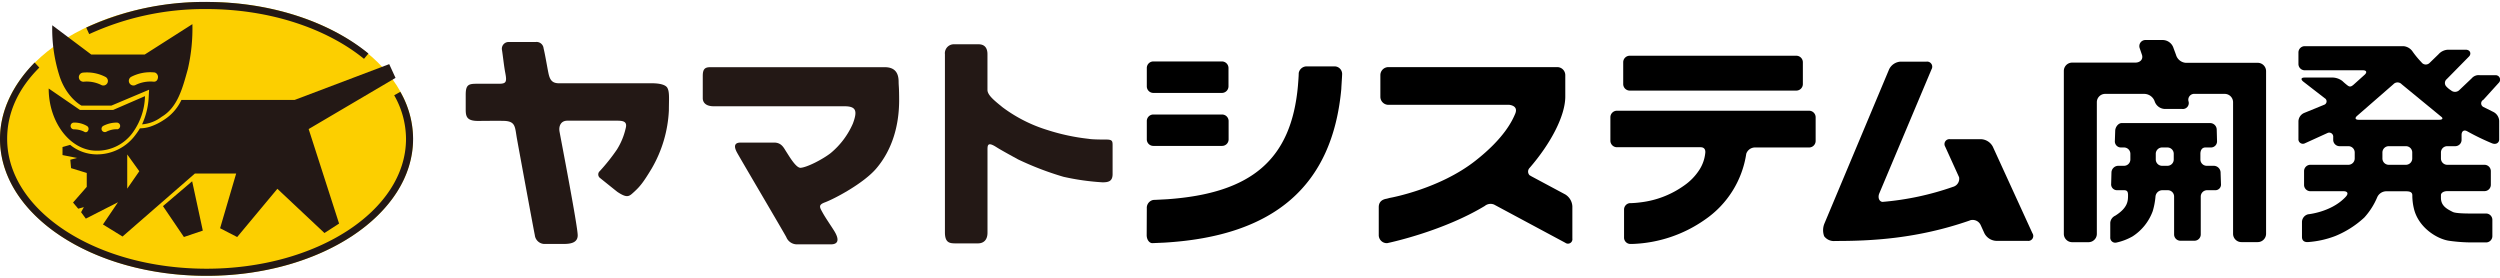 <svg id="レイヤー_1" data-name="レイヤー 1" xmlns="http://www.w3.org/2000/svg" width="207" height="23" viewBox="0 0 621.9 68.13">
  <defs>
    <style>
      .cls-1 {
        fill: #fccf00;
      }

      .cls-2 {
        fill: #231815;
      }
    </style>
  </defs>
  <title>logo_ysd</title>
  <g>
    <g>
      <path class="cls-1" d="M102.75,34.06c0,18.83-23.06,34.06-51.37,34.06C22.89,68.12,0,52.89,0,34.06S22.89,0,51.38,0C79.69,0,102.75,15.24,102.75,34.06Z"/>
      <g>
        <g>
          <path class="cls-2" d="M51.38,0A70.07,70.07,0,0,0,21.45,6.38L22.19,8A68.6,68.6,0,0,1,51.38,1.77c15.88,0,30,4.92,39.17,12.38l1.1-1.32C82.16,5.08,67.66,0,51.38,0Z"/>
          <path class="cls-2" d="M98.06,23.22A22,22,0,0,1,101,34.06c0,17.86-22.27,32.3-49.61,32.3-27.52,0-49.61-14.44-49.61-32.3,0-6.62,2.84-12.59,8-17.73L8.62,15.07C3.24,20.55,0,27.14,0,34.06,0,52.9,22.88,68.13,51.38,68.13c28.31,0,51.38-15.23,51.38-34.07a23.58,23.58,0,0,0-3.18-11.7Z"/>
        </g>
        <g>
          <polygon class="cls-2" points="45.75 58.47 50.45 56.88 47.8 44.61 40.54 50.79 45.75 58.47"/>
          <path class="cls-2" d="M47.86,5.52,36,13.08H22.7L13,5.8A38.48,38.48,0,0,0,14.67,18c1.71,5.77,5.59,7.78,5.59,7.78h7.46l9.37-3.95L37,23.45a18.34,18.34,0,0,1-1.66,7,9.13,9.13,0,0,0,4.87-1.88c4-2.35,5.21-7.18,6.52-11.88A45,45,0,0,0,47.86,5.52ZM26.69,20.22a1.13,1.13,0,0,1-1.55.41,8.07,8.07,0,0,0-4.2-.8,1.13,1.13,0,0,1-1.31-.93,1.14,1.14,0,0,1,.94-1.31,10,10,0,0,1,5.71,1.08A1.14,1.14,0,0,1,26.69,20.22ZM39.28,18.9c-.1.62-.5,1-1.12.93a8.41,8.41,0,0,0-4.39.8,1.13,1.13,0,0,1-1.14-2,10.3,10.3,0,0,1,5.9-1.08A1.18,1.18,0,0,1,39.28,18.9Z"/>
          <path class="cls-2" d="M98.39,18.89l-1.57-3.42-23.51,8.9H45.14a11.78,11.78,0,0,1-4.42,5A14.36,14.36,0,0,1,37.43,31a8.64,8.64,0,0,1-2.62.44,15.57,15.57,0,0,1-1,1.48,11.89,11.89,0,0,1-9.84,5,10.49,10.49,0,0,1-6.52-2.37l-1.9.54,0,2,3.62.72-1.68.44.19,2.09,3.9,1.2V46l-3.41,3.9,1.29,1.53,1.4-.39-.69,1.26,1.18,1.6,8-4.08-3.74,5.53,4.87,3,18-15.67H58.75l-4,13.61L59,58.48l10-12,11.71,11,3.64-2.35L76.78,31.62ZM31.65,46.44v-8.5l3,4.17Z"/>
          <path class="cls-2" d="M28.13,26.87H19.9l-7.79-5.34C12.11,30,17.52,37,24,37a10.88,10.88,0,0,0,9.07-4.57,16.21,16.21,0,0,0,3-9ZM21.91,32a.64.64,0,0,1-1,.26,5.78,5.78,0,0,0-2.51-.57.84.84,0,1,1,0-1.68,6.18,6.18,0,0,1,3.21.83A.83.83,0,0,1,21.91,32Zm7.14-.34a5.65,5.65,0,0,0-2.51.58A.85.85,0,0,1,25.38,32a.84.84,0,0,1,.27-1.15,7.31,7.31,0,0,1,3.4-.84.84.84,0,0,1,0,1.68Z"/>
        </g>
      </g>
    </g>
    <g>
      <g>
        <g>
          <path class="cls-2" d="M166,21.35c-.39-.67-1.66-1.12-3.86-1.12s-22.1,0-23.11,0c-1.8,0-2.29-1-2.62-2.62s-.78-4.39-1.19-6.09a1.75,1.75,0,0,0-2-1.55h-6.53a1.68,1.68,0,0,0-1.84,1.86c.25,1.47.5,4.05.84,5.8.44,2.28.23,2.71-1.55,2.72h-5.43c-2.1,0-2.86.18-2.86,2.72s0,2.29,0,3.65c0,1.81.27,2.89,3.13,2.88,0,0,5.51-.07,6.7,0,2.64.2,2.41,1.61,2.93,4.49s4.14,22.57,4.43,23.9a2.46,2.46,0,0,0,2.61,2.21h4.5c1.6,0,3.56-.19,3.56-2.15,0-2.3-4.27-24.35-4.52-25.79s.38-2.71,1.91-2.72l12.52,0c1.76,0,2.45.43,2,2a16.94,16.94,0,0,1-2.15,5.17,47.59,47.59,0,0,1-4.27,5.37,1.1,1.1,0,0,0,0,1.66s4.26,3.43,4.41,3.53c2.51,1.66,2.92,1.07,4.16-.05,1.45-1.33,2.28-2.35,4.36-5.81A31.66,31.66,0,0,0,166.39,27C166.4,24,166.59,22.39,166,21.35Z"/>
          <path class="cls-2" d="M220.09,16.23H176.68c-1.44,0-1.86.59-1.86,2.2s0,4.51,0,5.52.7,2,2.73,2,31.26,0,32.53,0c3,0,3.22,1.25,2.08,4.31a19.82,19.82,0,0,1-5.51,7.33c-2,1.56-5.91,3.58-7.52,3.67-1.13,0-2.74-2.77-3.58-4.07-.6-.94-1.16-2.21-3-2.21l-8.27,0c-.76,0-2.21.17-.93,2.5.93,1.7,11.55,19.69,12.24,21a2.86,2.86,0,0,0,2.56,1.82c1,0,7.19,0,8.54,0,1.74,0,2.21-1.05.89-3.24-.74-1.22-2.22-3.31-3-4.75-.68-1.24-1.07-1.83.61-2.45,2.32-.86,9.65-4.7,12.85-8.5,3.95-4.68,5.59-10.63,5.63-16.73,0-3.71-.13-3.68-.13-4.86C223.52,17.85,222.78,16.23,220.09,16.23Z"/>
          <path class="cls-2" d="M275.24,34.23c-1,0-3.48,0-4.43-.18a51.62,51.62,0,0,1-10.28-2.2,36.5,36.5,0,0,1-11.2-5.7c-1.79-1.48-3.69-2.92-3.69-4.27s0-7.46,0-8.89-.61-2.46-2.22-2.46h-6.27A2.23,2.23,0,0,0,235.06,13c0,1.44,0,42.7,0,44.31,0,2.75,1.29,2.75,2.9,2.75h5.28c1.52,0,2.41-.93,2.41-2.65,0-1.53,0-19.15,0-20.43s-.06-2.32,2.22-.86c1.14.73,3.77,2.16,5.43,3.07a76.26,76.26,0,0,0,11.23,4.3,60.23,60.23,0,0,0,9.74,1.38c1.52,0,2.5-.28,2.5-2.06s0-5.87,0-7S276.78,34.24,275.24,34.23Z"/>
        </g>
        <path d="M389.37,47.88,381,43.4l-.51-.3a1.3,1.3,0,0,1,0-1.8c5.3-6.1,8.89-13,8.89-17.76h0V18.21a2,2,0,0,0-2-2h-42a2,2,0,0,0-2,2v5.38a2,2,0,0,0,2,2h30.08c1,.14,2.12.66,1.46,2.23s-2.63,6-9.92,11.7c-8.81,6.92-20.8,9.15-21.31,9.23l-.71.19c-1.41.22-2,1-2,2.1v6.88A2,2,0,0,0,345.09,60h0c1.32-.28,14.1-3.11,24.26-9.25a2.28,2.28,0,0,1,2.31-.35l17.71,9.5a1.11,1.11,0,0,0,1.77-1.06v-8A3.7,3.7,0,0,0,389.37,47.88Z"/>
        <g>
          <path d="M405.42,13.38h41.44A1.63,1.63,0,0,1,448.48,15v5.42a1.63,1.63,0,0,1-1.63,1.63H405.42a1.63,1.63,0,0,1-1.63-1.63V15A1.62,1.62,0,0,1,405.42,13.38Z"/>
          <path d="M450.05,27.06H402.22a1.63,1.63,0,0,0-1.62,1.62v5.84a1.63,1.63,0,0,0,1.62,1.62h20.83c.89,0,1.29.59,1.14,1.55a9.46,9.46,0,0,1-1.41,4,13.91,13.91,0,0,1-3.87,4,23.29,23.29,0,0,1-10.74,4.15c-.8.11-1.55.17-2.27.2h-.36A1.6,1.6,0,0,0,404,51.67v6.9a1.58,1.58,0,0,0,1.52,1.63l.53,0a33.29,33.29,0,0,0,18.1-6.07,24.23,24.23,0,0,0,10.25-16.37v0a2.31,2.31,0,0,1,2.08-1.56h13.55a1.63,1.63,0,0,0,1.63-1.62V28.68A1.63,1.63,0,0,0,450.05,27.06Z"/>
        </g>
        <g>
          <path d="M286.89,14.8a1.63,1.63,0,0,0-1.61,1.63V21a1.63,1.63,0,0,0,1.61,1.63H304A1.64,1.64,0,0,0,305.6,21V16.43A1.64,1.64,0,0,0,304,14.8Z"/>
          <path d="M286.89,28a1.63,1.63,0,0,0-1.61,1.61v4.6a1.62,1.62,0,0,0,1.61,1.6H304a1.62,1.62,0,0,0,1.63-1.6v-4.6A1.63,1.63,0,0,0,304,28Z"/>
          <path d="M333.87,17.93a1.89,1.89,0,0,0-2-1.9h-6.73a2,2,0,0,0-2.07,1.67c0,.88-.2,3.21-.2,3.21-1.65,18.23-11.45,26.69-32.54,28.17,0,0-2.52.14-3.42.17a2,2,0,0,0-1.63,2.1L285.25,58c0,1.13.64,2,1.42,2l3-.13c27.37-1.62,41.81-14.18,44-38.29C333.64,21.62,333.84,19,333.87,17.93Z"/>
        </g>
        <path d="M505.58,57.52,495.73,36a3.48,3.48,0,0,0-2.92-1.86h-7.7A1.23,1.23,0,0,0,483.89,36l3.45,7.6A2.08,2.08,0,0,1,486,45.94l-.18.06-.32.08.31-.08a70.69,70.69,0,0,1-17.56,3.74l.24,0c-1,.07-1.44-1.06-1-2.11l13-30.88a1.27,1.27,0,0,0-1.26-1.9h-6.42a3.37,3.37,0,0,0-2.87,1.9L453.87,55.06a4.34,4.34,0,0,0-.09,3.22,3,3,0,0,0,2.74,1.18h.12c8.55,0,20.12-.48,33.4-5.11l-.05,0a2.19,2.19,0,0,1,2.74,1.19h0l.91,2a3.49,3.49,0,0,0,2.92,1.89h7.81A1.23,1.23,0,0,0,505.58,57.52Z"/>
      </g>
      <g>
        <path d="M621.57,20.14a1.11,1.11,0,0,0-.84-1.92l-3.86,0a2.26,2.26,0,0,0-2,.77l-3.16,3a1.53,1.53,0,0,1-2,0,5.56,5.56,0,0,1-1.2-1,1.25,1.25,0,0,1,.14-1.79l5.56-5.65c.6-.62.34-1.67-.86-1.67H609a3.34,3.34,0,0,0-2.39,1.13l-2.26,2.19a1.32,1.32,0,0,1-2-.21,23,23,0,0,1-2.13-2.56A3.07,3.07,0,0,0,597.88,11H573.33a1.57,1.57,0,0,0-1.57,1.57v2.86A1.57,1.57,0,0,0,573.33,17h14.49c.86,0,1.06.49.44,1.08l-2.76,2.48c-.65.57-1,.62-1.55.19a15.84,15.84,0,0,1-1.27-1.09,4.15,4.15,0,0,0-2.75-.85h-6.65c-.86,0-1,.43-.32,1l5.33,4.13a.9.9,0,0,1-.16,1.65l-4.89,2a2.35,2.35,0,0,0-1.48,2.08v4.41a1.11,1.11,0,0,0,1.5,1.13l5.71-2.6a1,1,0,0,1,1.44,1v.77A1.58,1.58,0,0,0,582,35.88h2.19a1.57,1.57,0,0,1,1.57,1.56v1.5a1.58,1.58,0,0,1-1.57,1.57h-9.46a1.57,1.57,0,0,0-1.57,1.57v3.43a1.57,1.57,0,0,0,1.57,1.57h8.23c.87,0,1.23.41.82,1.07a4.54,4.54,0,0,1-.6.67c-3.53,3.49-9,4-9,4a2,2,0,0,0-1.54,1.87v3.78c0,.86.55,1.34,1.54,1.26a23.59,23.59,0,0,0,6.74-1.5,23.86,23.86,0,0,0,7.23-4.61,17.65,17.65,0,0,0,3.22-5.07,2.5,2.5,0,0,1,2.15-1.45h5c.86,0,1.57.16,1.57,1a13.9,13.9,0,0,0,.36,3.16c1.06,4.85,5.88,7.82,9,8.18a40.44,40.44,0,0,0,5.31.38h3.76A1.57,1.57,0,0,0,620,58.2v-4a1.57,1.57,0,0,0-1.57-1.57h-3.76c-.86,0-3.74,0-4.51-.39-1.49-.74-2.95-1.53-2.95-3.51v-.67c0-.59.7-1,1.56-1h9.28a1.58,1.58,0,0,0,1.57-1.57V42.08a1.58,1.58,0,0,0-1.57-1.57h-9.28a1.57,1.57,0,0,1-1.56-1.57v-1.5a1.56,1.56,0,0,1,1.56-1.56h2a1.57,1.57,0,0,0,1.57-1.57V33.07c0-.86.54-1.38,1.42-.89a58.13,58.13,0,0,0,6.2,3c1,.37,1.74-.17,1.74-1V29.55a2.65,2.65,0,0,0-1.51-2.22l-2.43-1.21a1,1,0,0,1,0-1.78Zm-14.29,8.41c.5.36.38.76-.49.76H586.73c-.86,0-1-.45-.35-1l9-7.84a1.4,1.4,0,0,1,2.06,0Zm-7.21,10.39a1.58,1.58,0,0,1-1.57,1.57h-4.28a1.58,1.58,0,0,1-1.57-1.57v-1.5a1.57,1.57,0,0,1,1.57-1.56h4.28a1.57,1.57,0,0,1,1.57,1.56Z"/>
        <g>
          <path d="M548.94,40.76a1.58,1.58,0,0,1-1.57-1.57V37.77c0-.86.39-1.57,1.25-1.57H550a1.51,1.51,0,0,0,1.51-1.57l-.08-2.93a1.65,1.65,0,0,0-1.63-1.57h-22c-.86,0-1.59,1-1.62,1.88l-.09,2.62a1.51,1.51,0,0,0,1.51,1.57h.78a1.58,1.58,0,0,1,1.57,1.57v1.42a1.58,1.58,0,0,1-1.57,1.57h-1.45a1.72,1.72,0,0,0-1.68,1.57l-.08,2.93a1.45,1.45,0,0,0,1.46,1.57h1.74c.86,0,1,.46,1,1.27,0,1.43-.06,3.1-3.18,5.07a2.11,2.11,0,0,0-1.24,1.77v3.6a1.25,1.25,0,0,0,1.56,1.31,14.19,14.19,0,0,0,4-1.54,12.58,12.58,0,0,0,5-6.27,17.58,17.58,0,0,0,.69-3.64,1.73,1.73,0,0,1,1.73-1.57h1.33a1.57,1.57,0,0,1,1.57,1.57v9.43a1.57,1.57,0,0,0,1.57,1.57h3.5a1.57,1.57,0,0,0,1.56-1.57V48.4a1.58,1.58,0,0,1,1.57-1.57h2a1.39,1.39,0,0,0,1.46-1.5l-.1-3a1.72,1.72,0,0,0-1.68-1.57Zm-8.2-1.57a1.57,1.57,0,0,1-1.57,1.57h-1.33a1.58,1.58,0,0,1-1.57-1.57V37.77a1.58,1.58,0,0,1,1.57-1.57h1.33a1.57,1.57,0,0,1,1.57,1.57Z"/>
          <path d="M543.75,15.14a2.73,2.73,0,0,1-2.45-2l-.62-1.67a2.85,2.85,0,0,0-2.61-2H533.8a1.52,1.52,0,0,0-1.54,2l.6,1.76c.3,1.1-.53,1.86-1.68,1.86H515.47a2.07,2.07,0,0,0-2.07,2.07V57.69a2.07,2.07,0,0,0,2.07,2.07h4.07a2.07,2.07,0,0,0,2.07-2.07V24.94a2.07,2.07,0,0,1,2.07-2.07h9.7A2.78,2.78,0,0,1,536,24.74a2.76,2.76,0,0,0,2.57,1.88h4.28a1.47,1.47,0,0,0,1.57-1.88A1.47,1.47,0,0,1,546,22.87h7.42a2.08,2.08,0,0,1,2.08,2.07V57.67a2.07,2.07,0,0,0,2.07,2.07h4.06a2.08,2.08,0,0,0,2.08-2.07V17.21a2.08,2.08,0,0,0-2.08-2.07Z"/>
        </g>
      </g>
    </g>
  </g>
</svg>
